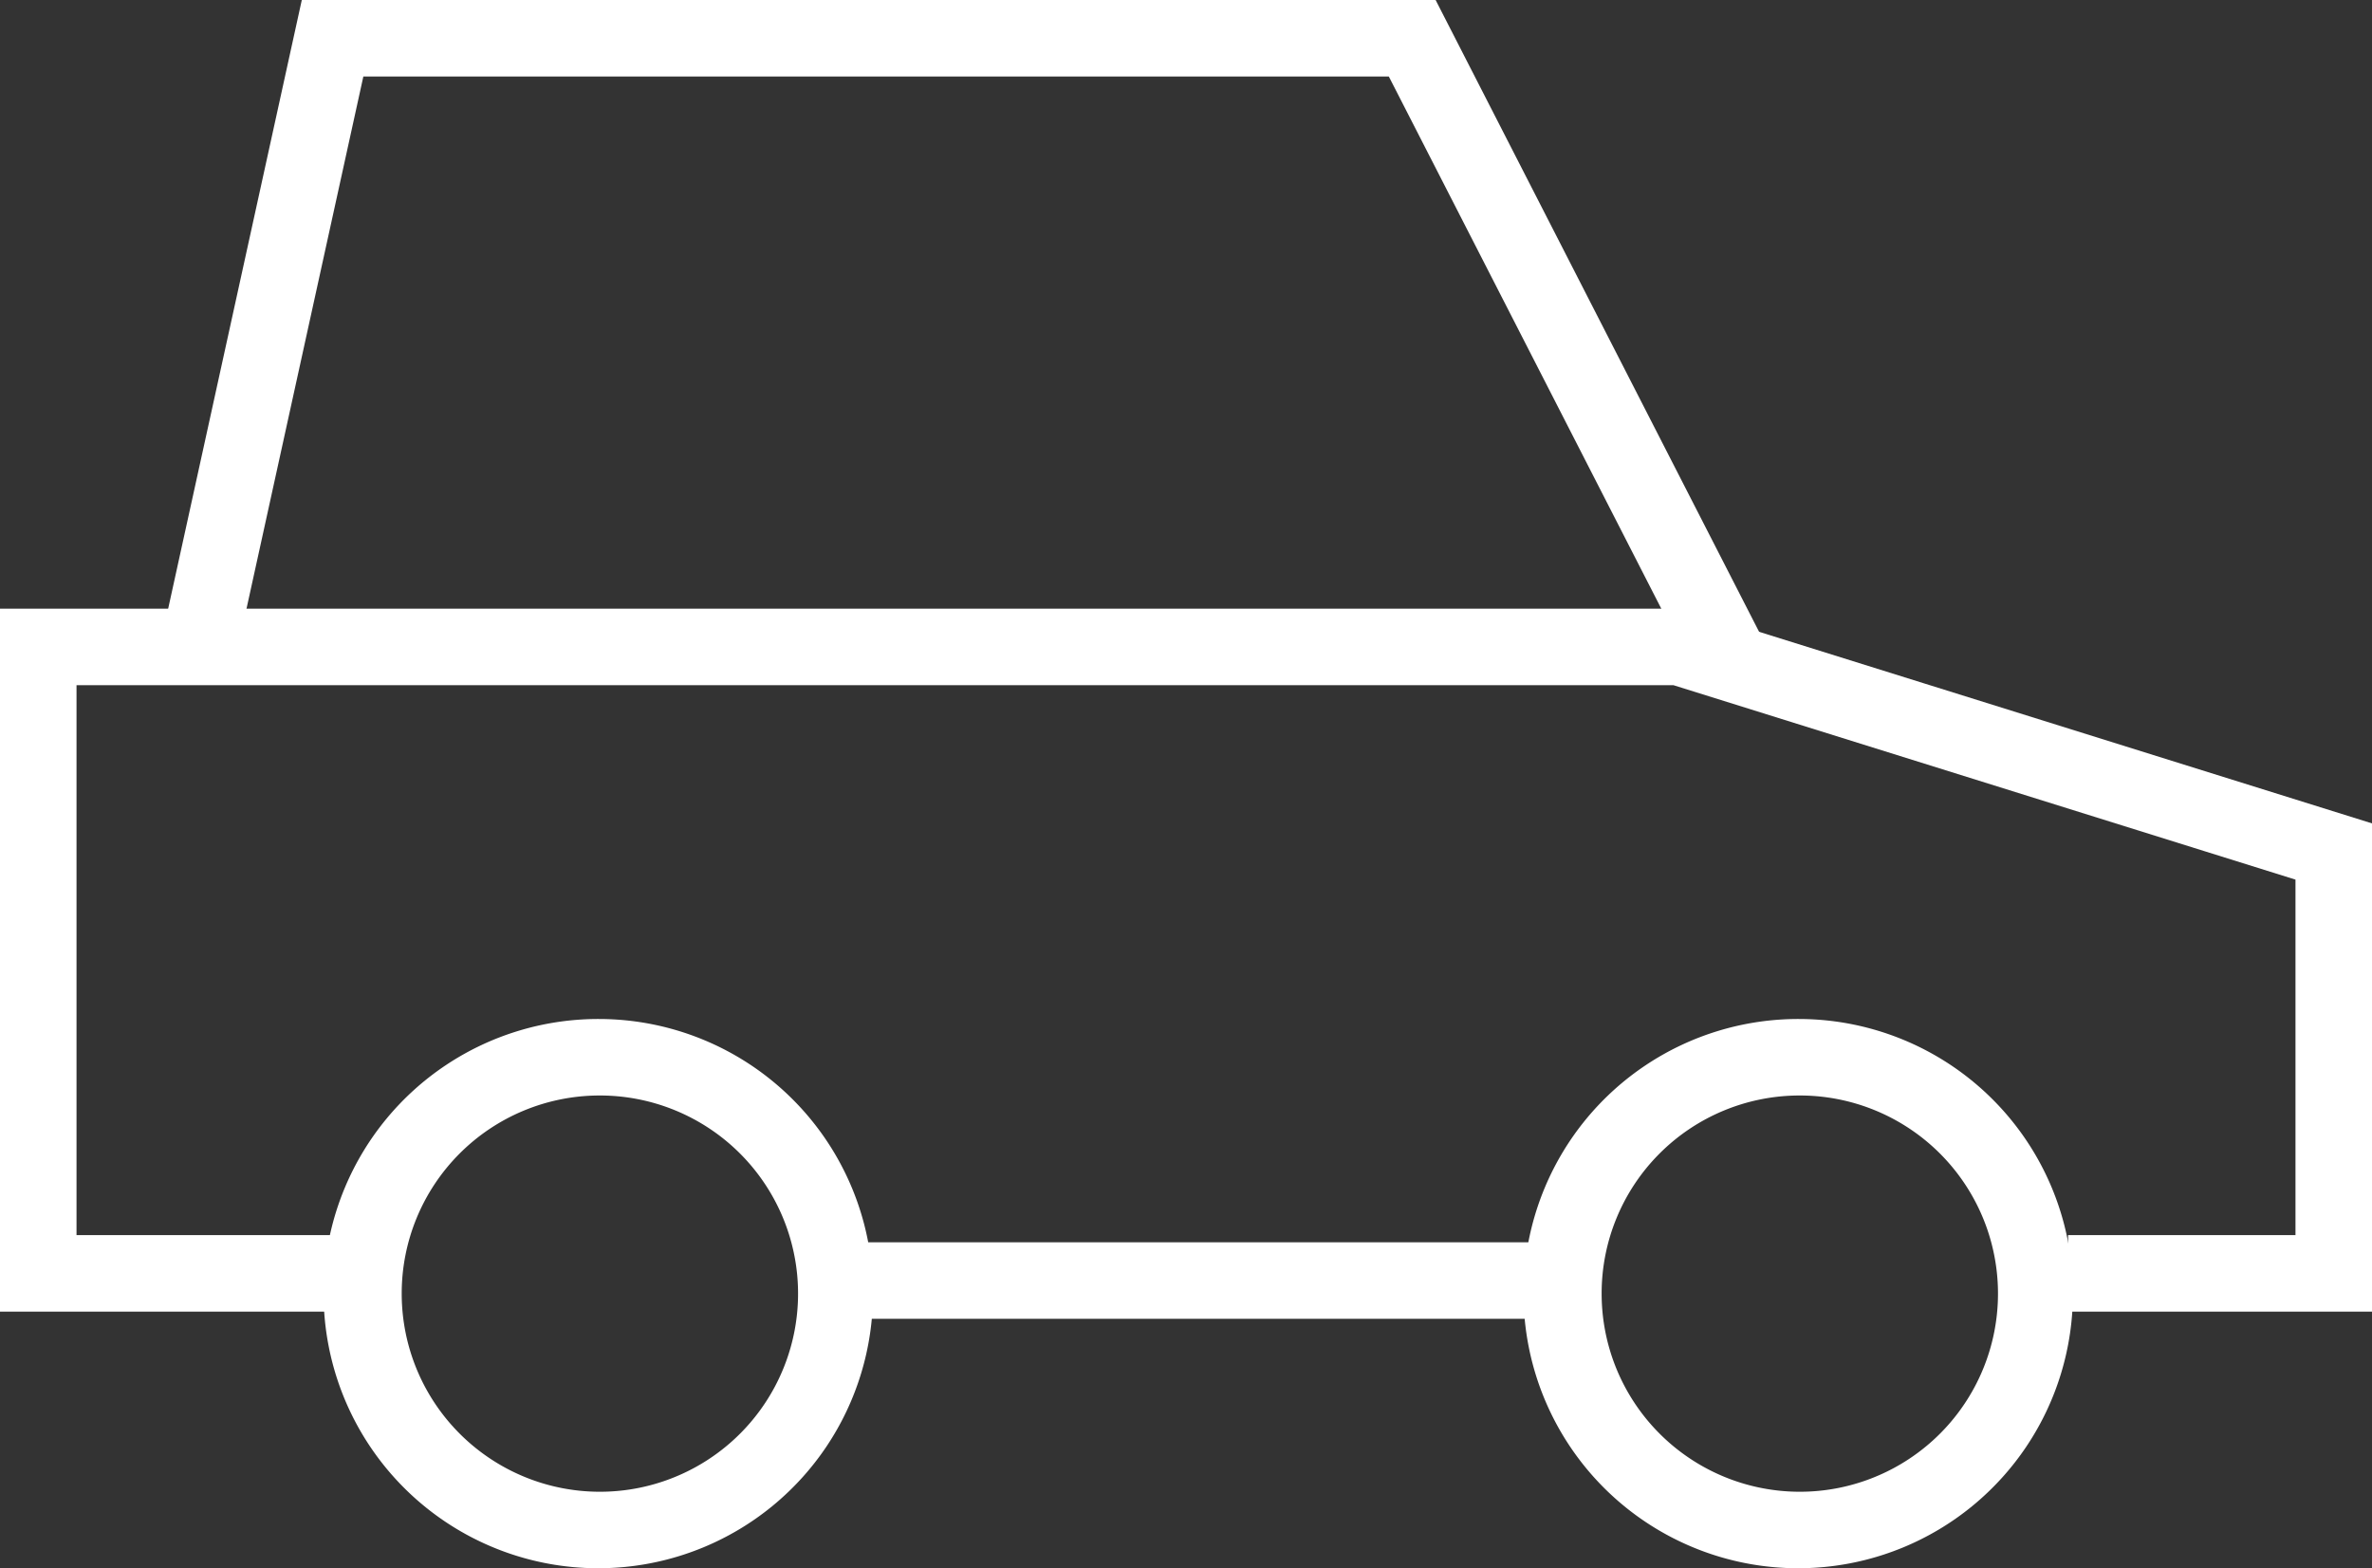 <svg xmlns="http://www.w3.org/2000/svg" width="62" height="41" viewBox="0 0 62 41"><rect x="0" y="0" width="62" height="41" fill="#333333" stroke="none"/><g transform="translate(-1309 -5208)"><line x1="17.498" transform="translate(1331.663 5241.479)" fill="none" stroke="#fff" stroke-miterlimit="10" stroke-width="2"/><g transform="translate(1309 5208)"><path d="M8.67,33.292H1V16.913H43.891L61,22.262V33.292H54.056" fill="none" stroke="#fff" stroke-miterlimit="10" stroke-width="2"/><path d="M15.659,28.641a5.18,5.18,0,1,1-5.159,5.18,5.175,5.175,0,0,1,5.159-5.18m0-2a7.18,7.18,0,1,0,7.159,7.18,7.169,7.169,0,0,0-7.159-7.18" fill="#fff"/><path d="M47.023,28.641a5.18,5.18,0,1,1-5.159,5.18,5.175,5.175,0,0,1,5.159-5.18m0-2a7.18,7.18,0,1,0,7.159,7.18,7.169,7.169,0,0,0-7.159-7.18" fill="#fff"/><path d="M5.091,17.41,8.693,1h28.22l7.8,15.238.6,1.172" fill="none" stroke="#fff" stroke-miterlimit="10" stroke-width="2"/></g></g></svg>